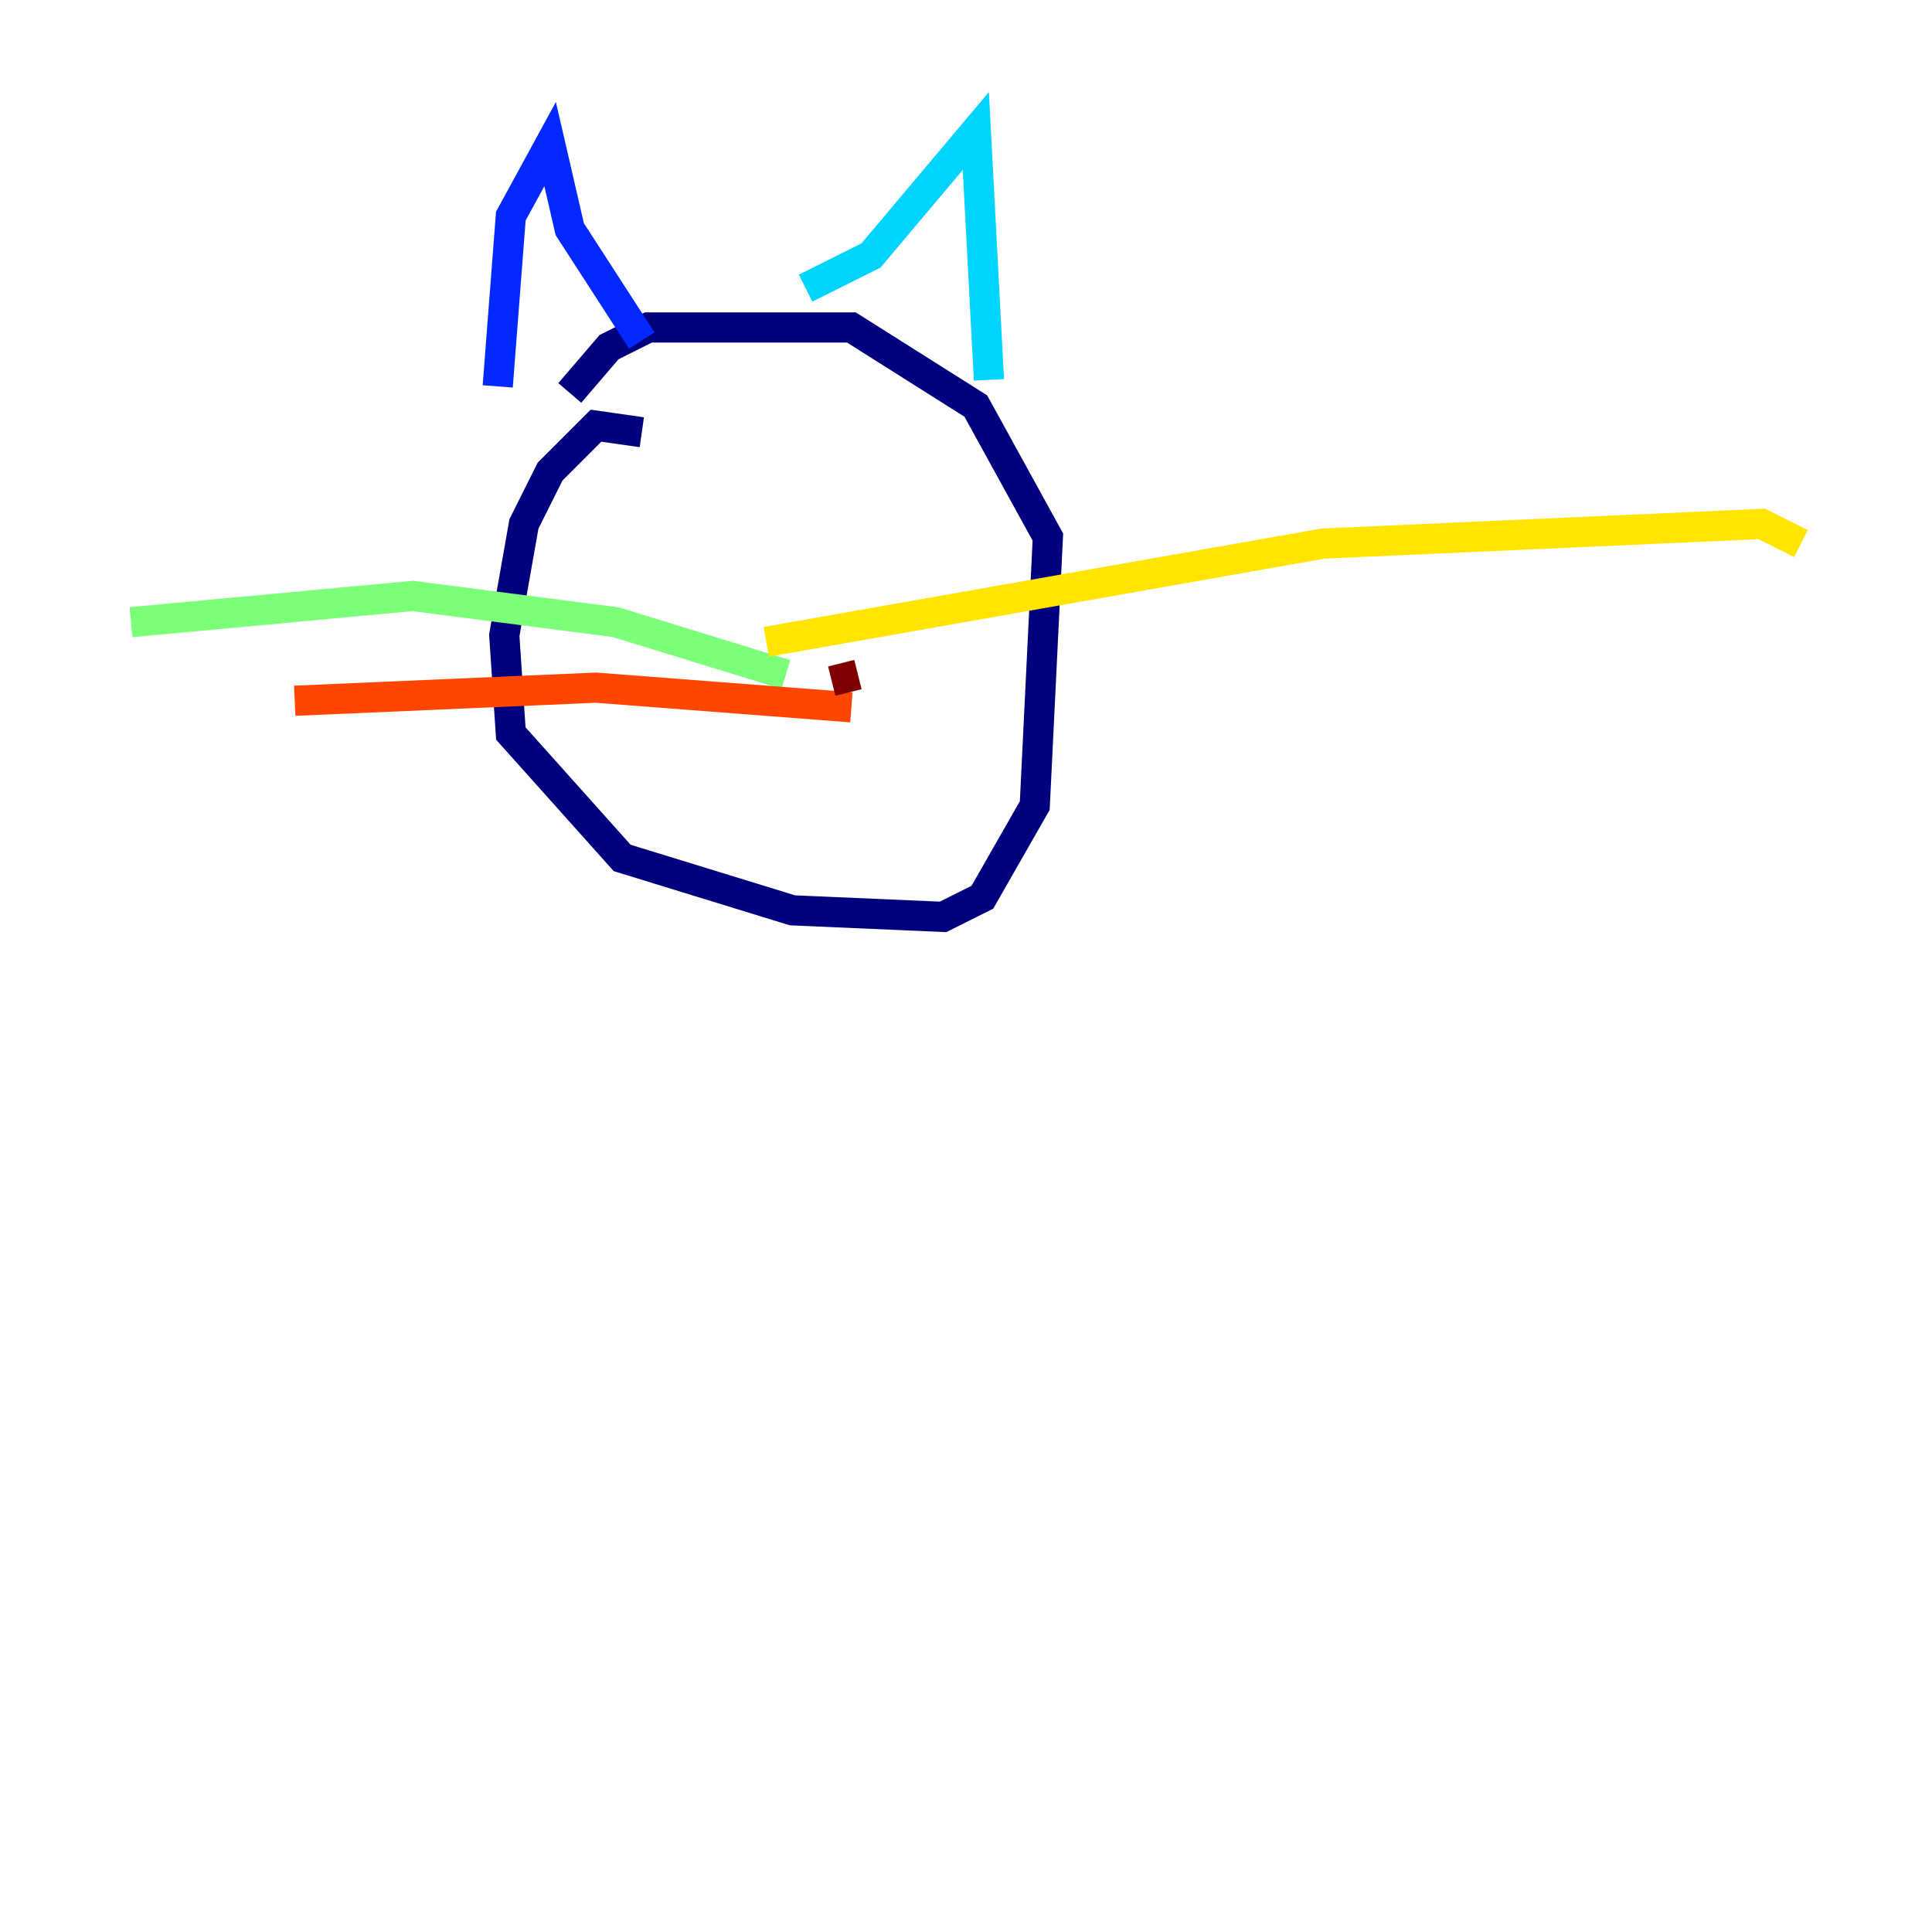 <?xml version="1.0" encoding="utf-8" ?>
<svg baseProfile="tiny" height="128" version="1.2" viewBox="0,0,128,128" width="128" xmlns="http://www.w3.org/2000/svg" xmlns:ev="http://www.w3.org/2001/xml-events" xmlns:xlink="http://www.w3.org/1999/xlink"><defs /><polyline fill="none" points="42.522,28.637 39.485,28.203 36.447,31.241 34.712,34.712 33.41,42.088 33.844,48.597 41.22,56.841 52.502,60.312 62.481,60.746 65.085,59.444 68.556,53.37 69.424,35.58 64.651,26.902 56.407,21.695 42.956,21.695 40.352,22.997 37.749,26.034" stroke="#00007f" stroke-width="2" /><polyline fill="none" points="42.522,22.563 37.749,15.186 36.447,9.546 33.844,14.319 32.976,25.6" stroke="#0028ff" stroke-width="2" /><polyline fill="none" points="53.37,19.091 57.709,16.922 64.651,8.678 65.519,25.166" stroke="#00d4ff" stroke-width="2" /><polyline fill="none" points="52.068,44.691 40.786,41.22 27.336,39.485 8.678,41.22" stroke="#7cff79" stroke-width="2" /><polyline fill="none" points="50.766,42.522 87.647,36.014 116.719,34.712 119.322,36.014" stroke="#ffe500" stroke-width="2" /><polyline fill="none" points="56.407,46.861 39.485,45.559 19.525,46.427" stroke="#ff4600" stroke-width="2" /><polyline fill="none" points="55.105,45.125 56.841,44.691" stroke="#7f0000" stroke-width="2" /></svg>